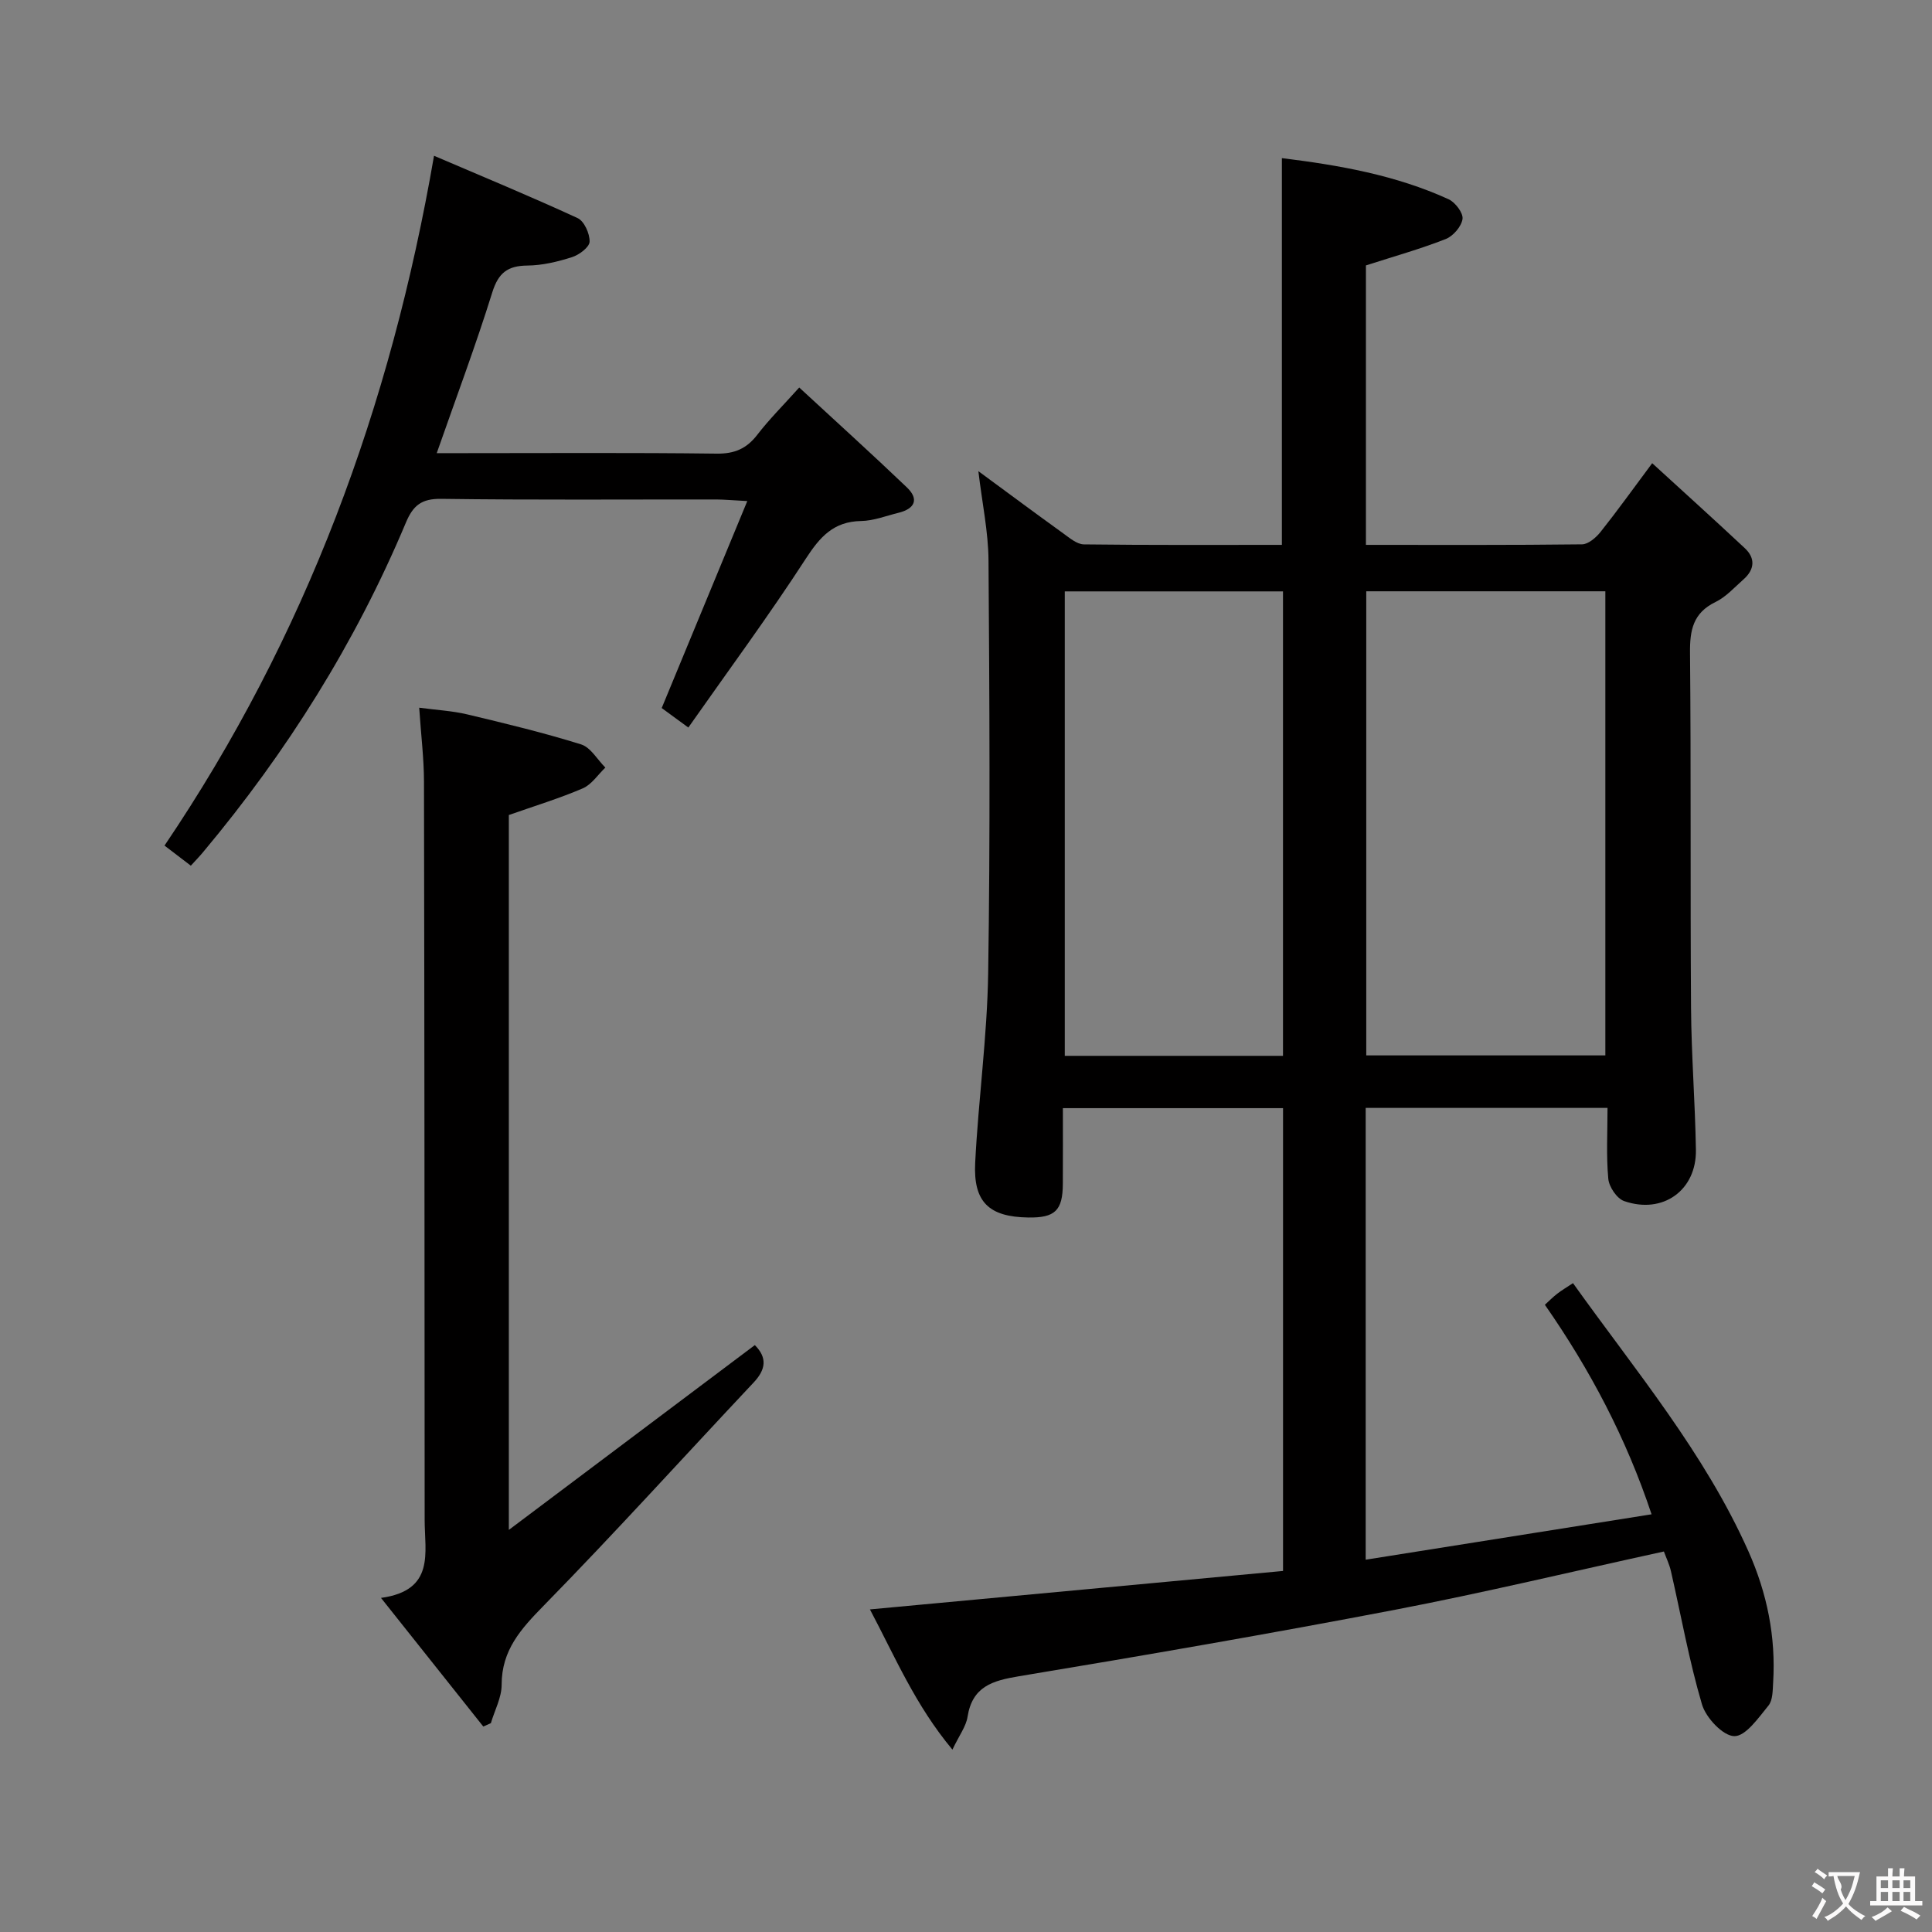 <svg enable-background="new 0 0 400 400" viewBox="0 0 400 400" xmlns="http://www.w3.org/2000/svg"><rect x="0" y="0" width="400" height="400" fill="#808080" stroke="none"/><g fill="#010000"><path d="m344.49 321.22c-19.01 4.15-37.24 8.53-55.63 12.06-25.89 4.96-51.88 9.45-77.89 13.77-5.5.91-9.66 2.12-10.65 8.4-.31 2-1.72 3.82-3.13 6.79-7.67-9.17-11.86-19.18-17.08-29.03 28.84-2.68 57.08-5.31 85.53-7.96 0-32.29 0-63.88 0-95.82-14.98 0-29.88 0-45.58 0 0 5.16.02 10.41-.01 15.67-.03 5.54-1.62 7.06-7.19 6.97-8.07-.13-11.37-3.17-10.96-11.31.66-13.1 2.49-26.17 2.69-39.26.44-28.49.27-56.99.07-85.48-.04-5.91-1.31-11.81-2.1-18.47 6.14 4.51 11.82 8.74 17.57 12.88 1.32.95 2.84 2.26 4.28 2.28 13.62.17 27.25.1 40.99.1 0-26.82 0-53.18 0-80.07 11.87 1.46 23.55 3.51 34.51 8.51 1.38.63 3.06 2.84 2.89 4.08-.22 1.56-1.93 3.55-3.48 4.16-5.22 2.05-10.64 3.57-16.52 5.46v57.86c15.15 0 29.95.07 44.75-.11 1.3-.02 2.89-1.4 3.82-2.56 3.41-4.28 6.6-8.74 10.7-14.24 6.59 6.03 12.94 11.76 19.18 17.6 2.24 2.1 2.01 4.43-.27 6.45-1.87 1.65-3.62 3.63-5.8 4.69-4.64 2.25-5.33 5.81-5.28 10.52.23 24.49.04 48.99.21 73.48.07 9.81.85 19.61 1.01 29.42.14 8.38-6.84 13.4-14.86 10.61-1.5-.52-3.13-2.94-3.28-4.62-.44-4.75-.16-9.57-.16-14.67-16.91 0-33.32 0-50.07 0v93.54c19.7-3.13 39.13-6.21 59.19-9.4-5.27-15.81-12.72-29.92-22.09-43.38.89-.81 1.69-1.62 2.57-2.3.9-.7 1.9-1.28 3.25-2.18 12.94 18.12 27.22 35.1 36.33 55.54 3.86 8.68 5.69 17.68 5.11 27.15-.1 1.63-.06 3.66-.97 4.77-2.06 2.52-4.7 6.36-7.07 6.33-2.33-.03-5.87-3.79-6.69-6.56-2.67-9.04-4.32-18.38-6.43-27.59-.32-1.41-.97-2.75-1.46-4.08zm-61.62-198.8v96.09h49.5c0-32.3 0-64.19 0-96.09-16.72 0-33 0-49.5 0zm-62.42.02v96.16h45.18c0-32.19 0-64.05 0-96.16-15.19 0-30.08 0-45.18 0z"/><path d="m105.35 316.75c17.59-13.22 34.15-25.65 50.93-38.26 2.56 2.57 2.35 4.99-.27 7.77-14.48 15.39-28.65 31.07-43.43 46.16-4.72 4.82-8.73 9.22-8.72 16.4 0 2.64-1.45 5.29-2.23 7.94-.52.23-1.05.47-1.57.7-6.81-8.57-13.62-17.13-21.18-26.63 11.26-1.55 9.04-9.4 9.04-16.15-.02-50.97-.04-101.93-.14-152.9-.01-4.78-.61-9.56-.99-15.26 3.63.49 6.86.65 9.96 1.39 7.9 1.88 15.81 3.79 23.56 6.21 1.98.62 3.37 3.15 5.02 4.8-1.54 1.47-2.84 3.51-4.67 4.3-4.84 2.08-9.91 3.62-15.31 5.52z"/><path d="m39.51 179.23c-1.96-1.49-3.52-2.69-5.45-4.16 29.23-43.23 46.82-90.8 55.8-142.82 10.09 4.32 20 8.42 29.74 12.91 1.36.63 2.52 3.24 2.47 4.88-.04 1.14-2.16 2.73-3.64 3.2-2.97.95-6.14 1.71-9.24 1.74-4.09.04-6 1.5-7.27 5.56-3.4 10.91-7.42 21.62-11.5 33.28h5.43c17.5 0 35-.12 52.5.1 3.73.05 6.23-1.03 8.46-3.93 2.42-3.15 5.26-5.97 8.66-9.76 7.54 6.97 15.01 13.72 22.29 20.68 2.6 2.49 1.6 4.44-1.74 5.26-2.57.63-5.15 1.66-7.75 1.7-5.69.1-8.5 3.28-11.43 7.79-7.67 11.82-16.05 23.18-24.33 34.97-2.56-1.87-4.24-3.1-5.51-4.04 5.88-14.23 11.61-28.08 17.72-42.85-3.21-.17-4.8-.32-6.39-.33-19-.02-38 .13-57-.13-4.05-.05-5.8 1.36-7.29 4.91-10.44 24.88-24.63 47.49-41.93 68.16-.74.9-1.55 1.73-2.6 2.88z"/></g><path d="m377.9 391.2c-.2.3-.4.5-.6.8-.7-.6-1.4-1-2.2-1.5.2-.3.4-.5.5-.8.6.4 1.4.8 2.3 1.5zm-1.8 6.1c-.2-.2-.5-.4-.9-.6.4-.6.8-1.2 1.2-1.9s.7-1.3.9-1.9c.3.3.5.5.8.7-.7 1.3-1.4 2.6-2 3.7zm2.2-9c-.3.3-.5.5-.6.8-.6-.6-1.3-1.1-2-1.5.3-.3.5-.5.6-.7.6.5 1.3.9 2 1.4zm.3.2v-.9h2 4.5c-.3 1.3-.6 2.5-1 3.6s-.9 2.1-1.4 3c.4.5 1 1 1.6 1.4s1.2.8 1.9 1.1c-.3.2-.5.4-.8.8-.4-.3-1-.7-1.6-1.2s-1.2-1.1-1.6-1.6c-.5.6-1.1 1.1-1.7 1.6s-1.4.9-2.1 1.4c-.1-.3-.3-.5-.7-.8.6-.2 1.2-.5 1.9-1s1.4-1.1 2-1.8c-.5-.8-.9-1.6-1.2-2.5s-.6-2-.8-3.2c-.4.1-.7.1-1 .1zm2.5 2.7c.3 1 .7 1.7 1 2.2.3-.5.6-1.1 1-2s.6-1.9.9-3h-3.2-.4c.1.9 1.3 1.8.7 2.8z" fill="#fbfafa"/><path d="m396.5 388.5v1.5 3.6h1.5v.9c-.4 0-1 0-1.7 0h-7.9c-.5 0-.9 0-1.2 0v-.9h1.3v-3.5c0-.7 0-1.2 0-1.6h2.4c0-.8 0-1.4 0-1.7h1c0 .3-.1.8-.1 1.7h1.5c0-.8 0-1.4 0-1.7h1c0 .3-.1.9-.1 1.7zm-8.2 9.2c-.2-.3-.5-.5-.8-.8.8-.3 1.4-.6 1.9-.9s1-.7 1.4-1.1c.3.3.6.5.9.8-1.6 1-2.8 1.6-3.4 2zm2.6-6.8v-1.6h-1.5v1.6zm0 2.7v-1.9h-1.5v1.9zm2.4-2.7v-1.6h-1.5v1.6zm0 2.7v-1.9h-1.5v1.9zm.2 2 .7-.8c.4.2.9.5 1.6.8s1.3.7 1.8 1c-.3.3-.5.5-.8.8-.4-.3-1.5-1-3.3-1.8zm2-4.7v-1.6h-1.4v1.6zm0 2.7v-1.9h-1.4v1.9z" fill="#fbfafa"/></svg>